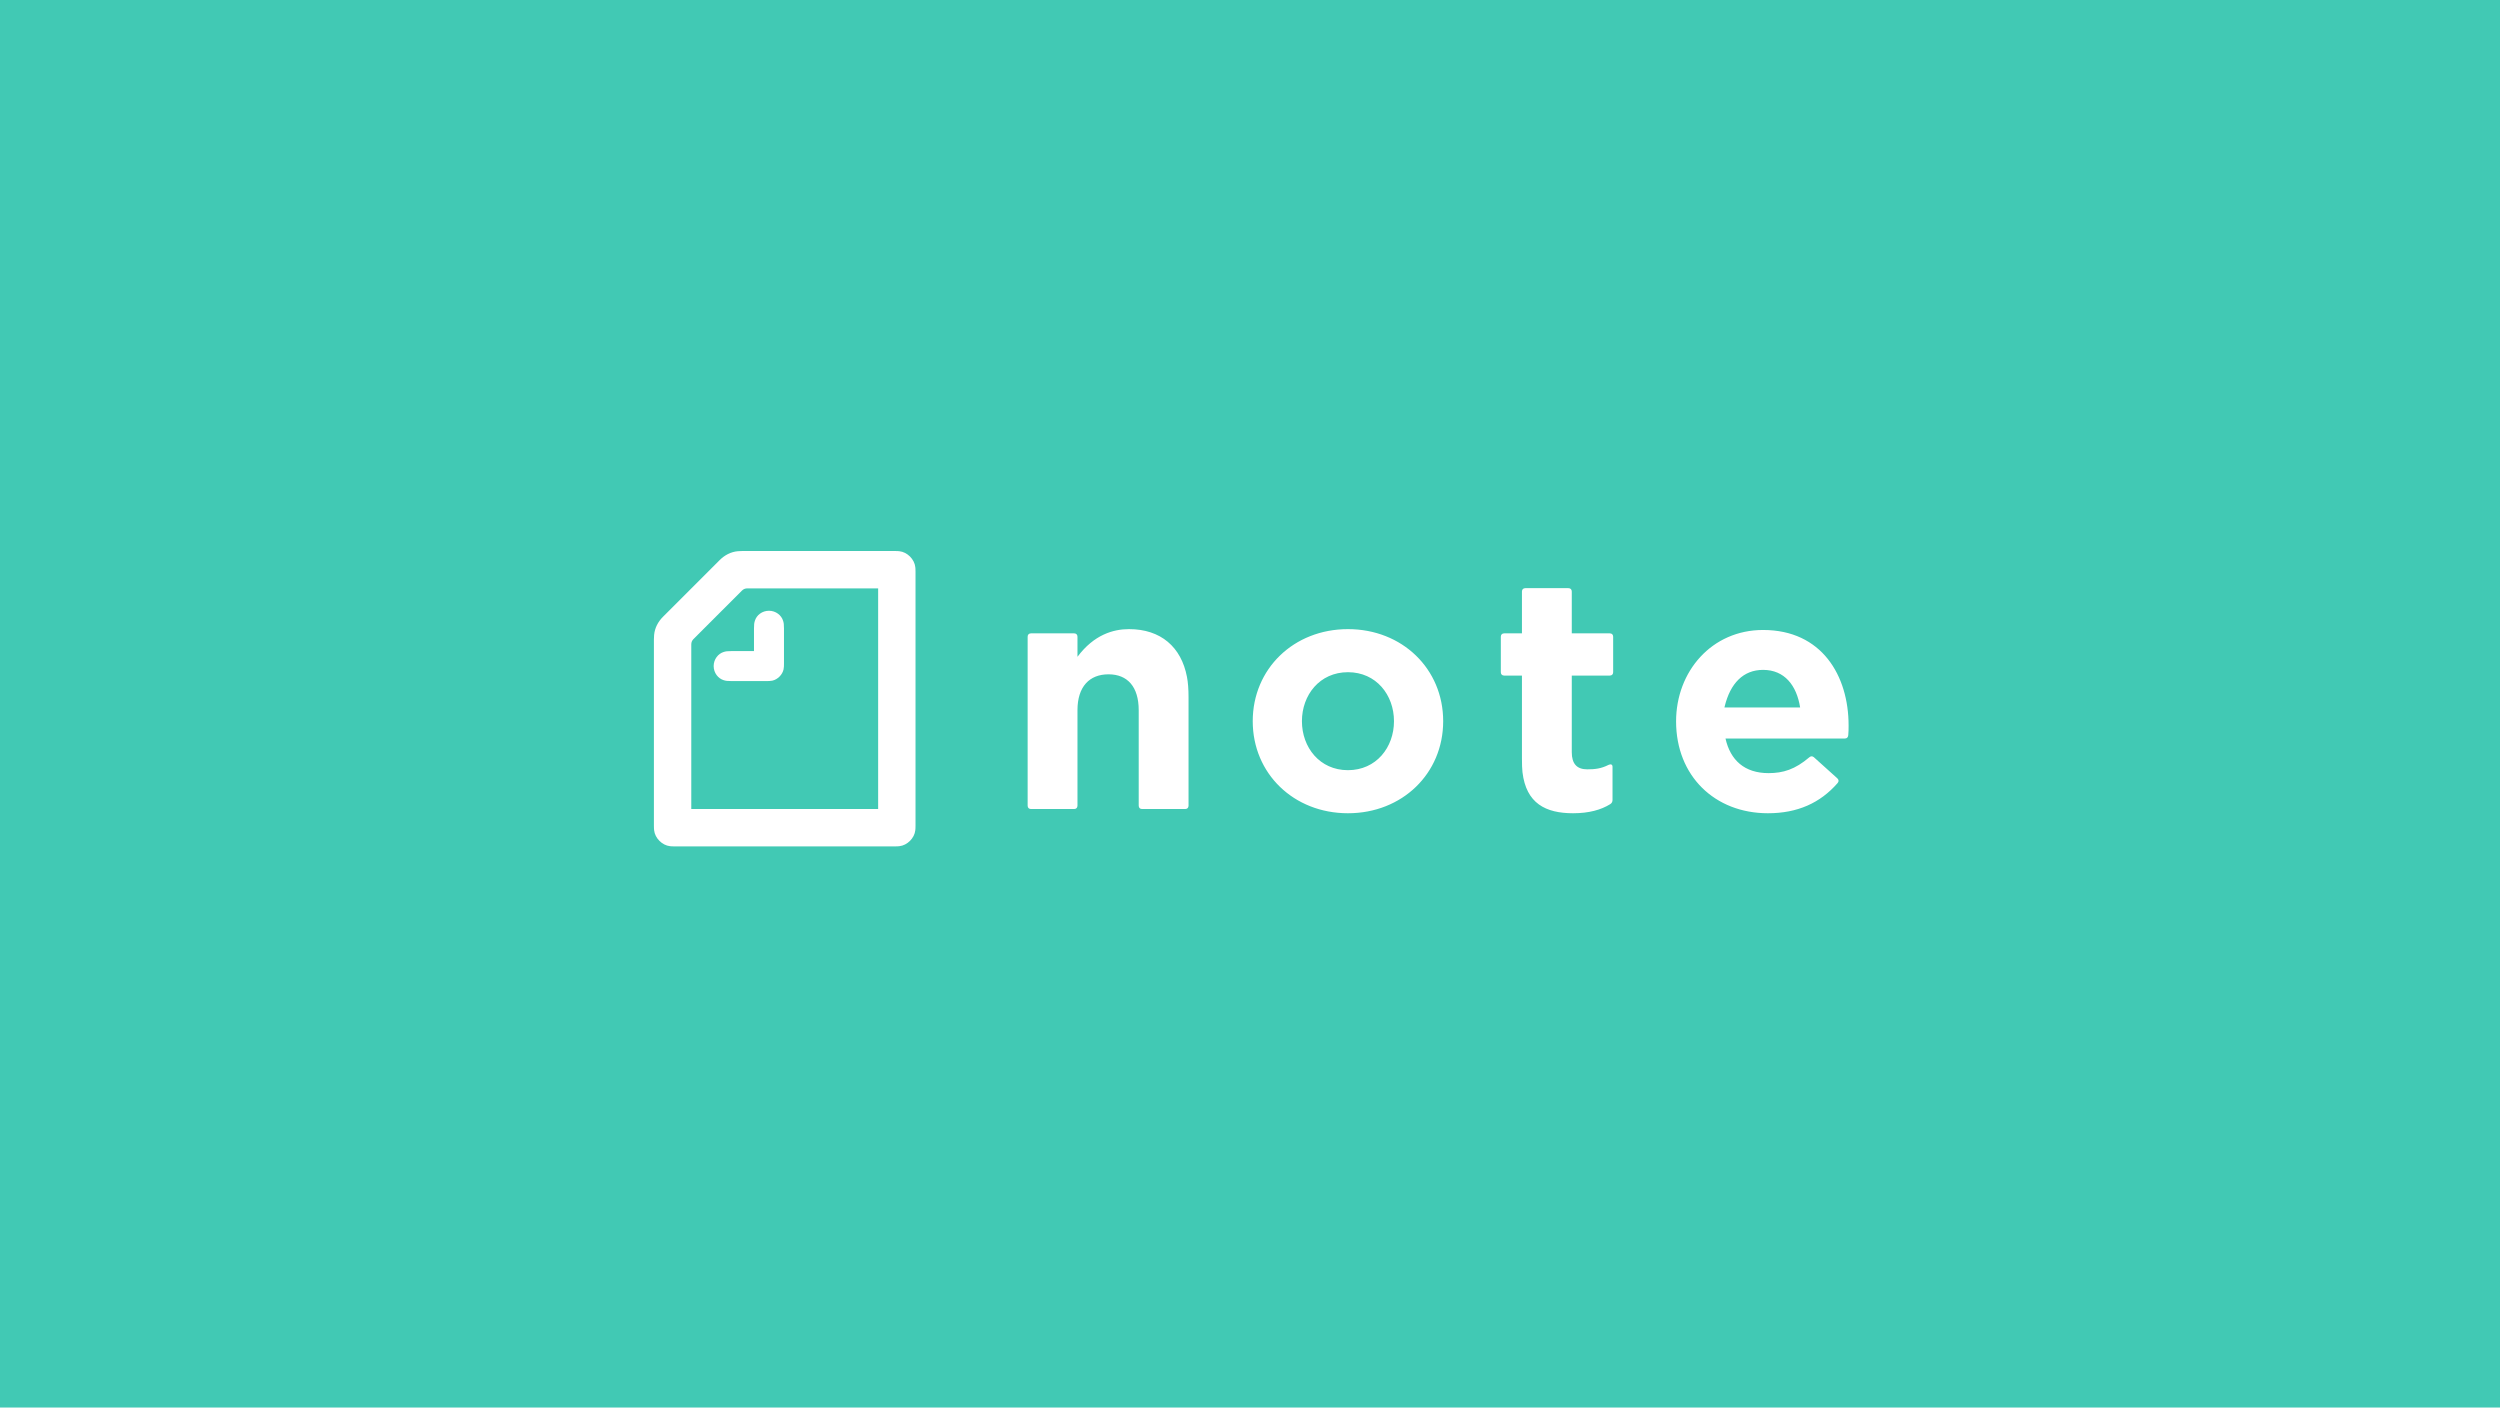 <?xml version="1.0" encoding="UTF-8"?>
<svg width="1000px" height="563px" viewBox="0 0 1000 563" version="1.1" xmlns="http://www.w3.org/2000/svg" xmlns:xlink="http://www.w3.org/1999/xlink">
    <!-- Generator: Sketch 64 (93537) - https://sketch.com -->
    <title>WhiteOnGreen/logo</title>
    <desc>Created with Sketch.</desc>
    <g id="WhiteOnGreen/logo" stroke="none" stroke-width="1" fill="none" fill-rule="evenodd">
        <rect fill="#41C9B4" x="0" y="0" width="1000" height="563"></rect>
        <path d="M539.182,251.652 C560.888,251.652 577.272,267.529 577.272,288.475 C577.272,309.421 560.888,325.3 539.182,325.3 C517.475,325.3 501.092,309.421 501.092,288.475 C501.092,267.529 517.475,251.652 539.182,251.652 Z M705.23,251.99 C728.708,251.99 739.437,270.232 739.437,290.165 C739.437,291.474 739.437,292.741 739.308,294.05 C739.23,294.842 738.853,295.336 738.111,295.395 L737.957,295.401 L690.197,295.401 C692.139,304.058 697.797,309.252 707.426,309.252 C713.252,309.252 718.024,307.775 723.727,302.918 C724.279,302.446 724.868,302.378 725.457,302.817 L725.584,302.918 L734.875,311.28 C735.508,311.828 735.636,312.547 735.046,313.223 C728.076,321.203 718.996,325.3 707.172,325.3 C685.889,325.3 670.434,310.351 670.434,288.561 C670.434,268.544 684.705,251.99 705.23,251.99 Z M627.359,235.266 C628.203,235.266 628.709,235.773 628.709,236.617 L628.709,253.34 L643.911,253.34 C644.755,253.34 645.262,253.847 645.262,254.693 L645.262,268.882 C645.262,269.726 644.755,270.232 643.911,270.232 L628.709,270.232 L628.709,300.891 C628.709,305.536 630.779,307.733 634.874,307.733 C637.915,307.733 640.406,307.479 643.405,305.959 C644.334,305.494 645.01,305.79 645.01,306.72 L645.01,319.979 C645.01,320.655 644.755,321.247 644.08,321.668 C640.406,323.95 635.55,325.3 629.216,325.3 C618.278,325.3 610.467,321.372 608.987,308.873 C608.829,307.527 608.784,305.735 608.779,303.394 L608.778,270.232 L601.682,270.232 C600.838,270.232 600.331,269.726 600.331,268.882 L600.331,254.693 C600.331,253.847 600.838,253.34 601.682,253.34 L608.778,253.34 L608.778,236.617 C608.778,235.773 609.285,235.266 610.129,235.266 L627.359,235.266 Z M451.599,251.652 C464.308,251.652 472.501,258.788 474.783,270.739 C475.204,272.936 475.415,275.553 475.415,278.89 L475.415,322.26 C475.415,323.104 474.908,323.612 474.064,323.612 L456.834,323.612 C455.99,323.612 455.484,323.104 455.484,322.26 L455.484,284.084 C455.484,274.709 451.005,269.726 443.406,269.726 C435.803,269.726 430.989,274.624 430.989,284.084 L430.989,322.26 C430.989,323.104 430.484,323.612 429.638,323.612 L412.408,323.612 C411.564,323.612 411.056,323.104 411.056,322.26 L411.056,254.693 C411.056,253.847 411.564,253.34 412.408,253.34 L429.638,253.34 C430.484,253.34 430.989,253.847 430.989,254.693 L430.989,262.715 C437.618,253.847 445.346,251.652 451.599,251.652 Z M539.182,268.88 C527.865,268.88 520.77,278.002 520.77,288.475 C520.77,298.948 527.865,308.071 539.182,308.071 C550.501,308.071 557.593,298.948 557.593,288.475 C557.593,278.002 550.501,268.88 539.182,268.88 Z M705.23,267.952 C697.288,267.952 692.131,273.355 689.877,282.552 L689.773,282.985 L720.052,282.985 C718.658,274.203 713.846,267.952 705.23,267.952 Z" id="Shape" fill="#FFFFFF"></path>
        <path d="M306.496,272.428 L292.559,272.428 C290.912,272.428 290.364,272.342 289.518,272.09 C287.24,271.415 285.464,269.135 285.464,266.432 C285.464,263.729 287.24,261.448 289.518,260.773 C290.364,260.519 290.912,260.436 292.559,260.436 L301.596,260.436 L301.596,251.399 C301.596,249.75 301.681,249.202 301.936,248.358 C302.611,246.034 304.891,244.302 307.592,244.302 C310.295,244.302 312.577,246.076 313.253,248.358 C313.505,249.202 313.59,249.75 313.59,251.399 L313.59,265.333 C313.59,266.177 313.59,267.024 313.421,267.782 C312.957,269.896 311.056,271.794 308.945,272.259 C308.186,272.428 307.34,272.428 306.496,272.428 L306.496,272.428 Z M351.259,323.611 L276.513,323.611 L276.513,257.774 C276.513,256.93 276.809,256.213 277.399,255.621 L296.783,236.236 C297.373,235.646 298.092,235.351 298.936,235.351 L351.259,235.351 L351.259,323.611 Z M265.196,246.711 C263.21,248.695 261.903,251.188 261.646,253.975 C261.605,254.439 261.563,255.115 261.563,255.79 L261.563,330.241 C261.563,331.212 261.605,331.718 261.646,332.1 C261.986,335.266 264.856,338.138 268.024,338.475 C268.405,338.517 268.912,338.561 269.883,338.561 L357.889,338.561 C358.86,338.561 359.367,338.517 359.748,338.475 C362.914,338.138 365.786,335.266 366.124,332.1 C366.168,331.718 366.207,331.212 366.207,330.241 L366.207,228.721 C366.207,227.75 366.168,227.243 366.124,226.862 C365.786,223.696 362.914,220.824 359.748,220.486 C359.367,220.445 358.86,220.401 357.889,220.401 L296.952,220.401 C296.277,220.401 295.6,220.445 295.137,220.486 C292.348,220.738 289.858,222.047 287.872,224.034 L265.196,246.711 Z" id="Shape" fill="#FFFFFF"></path>
    </g>
</svg>